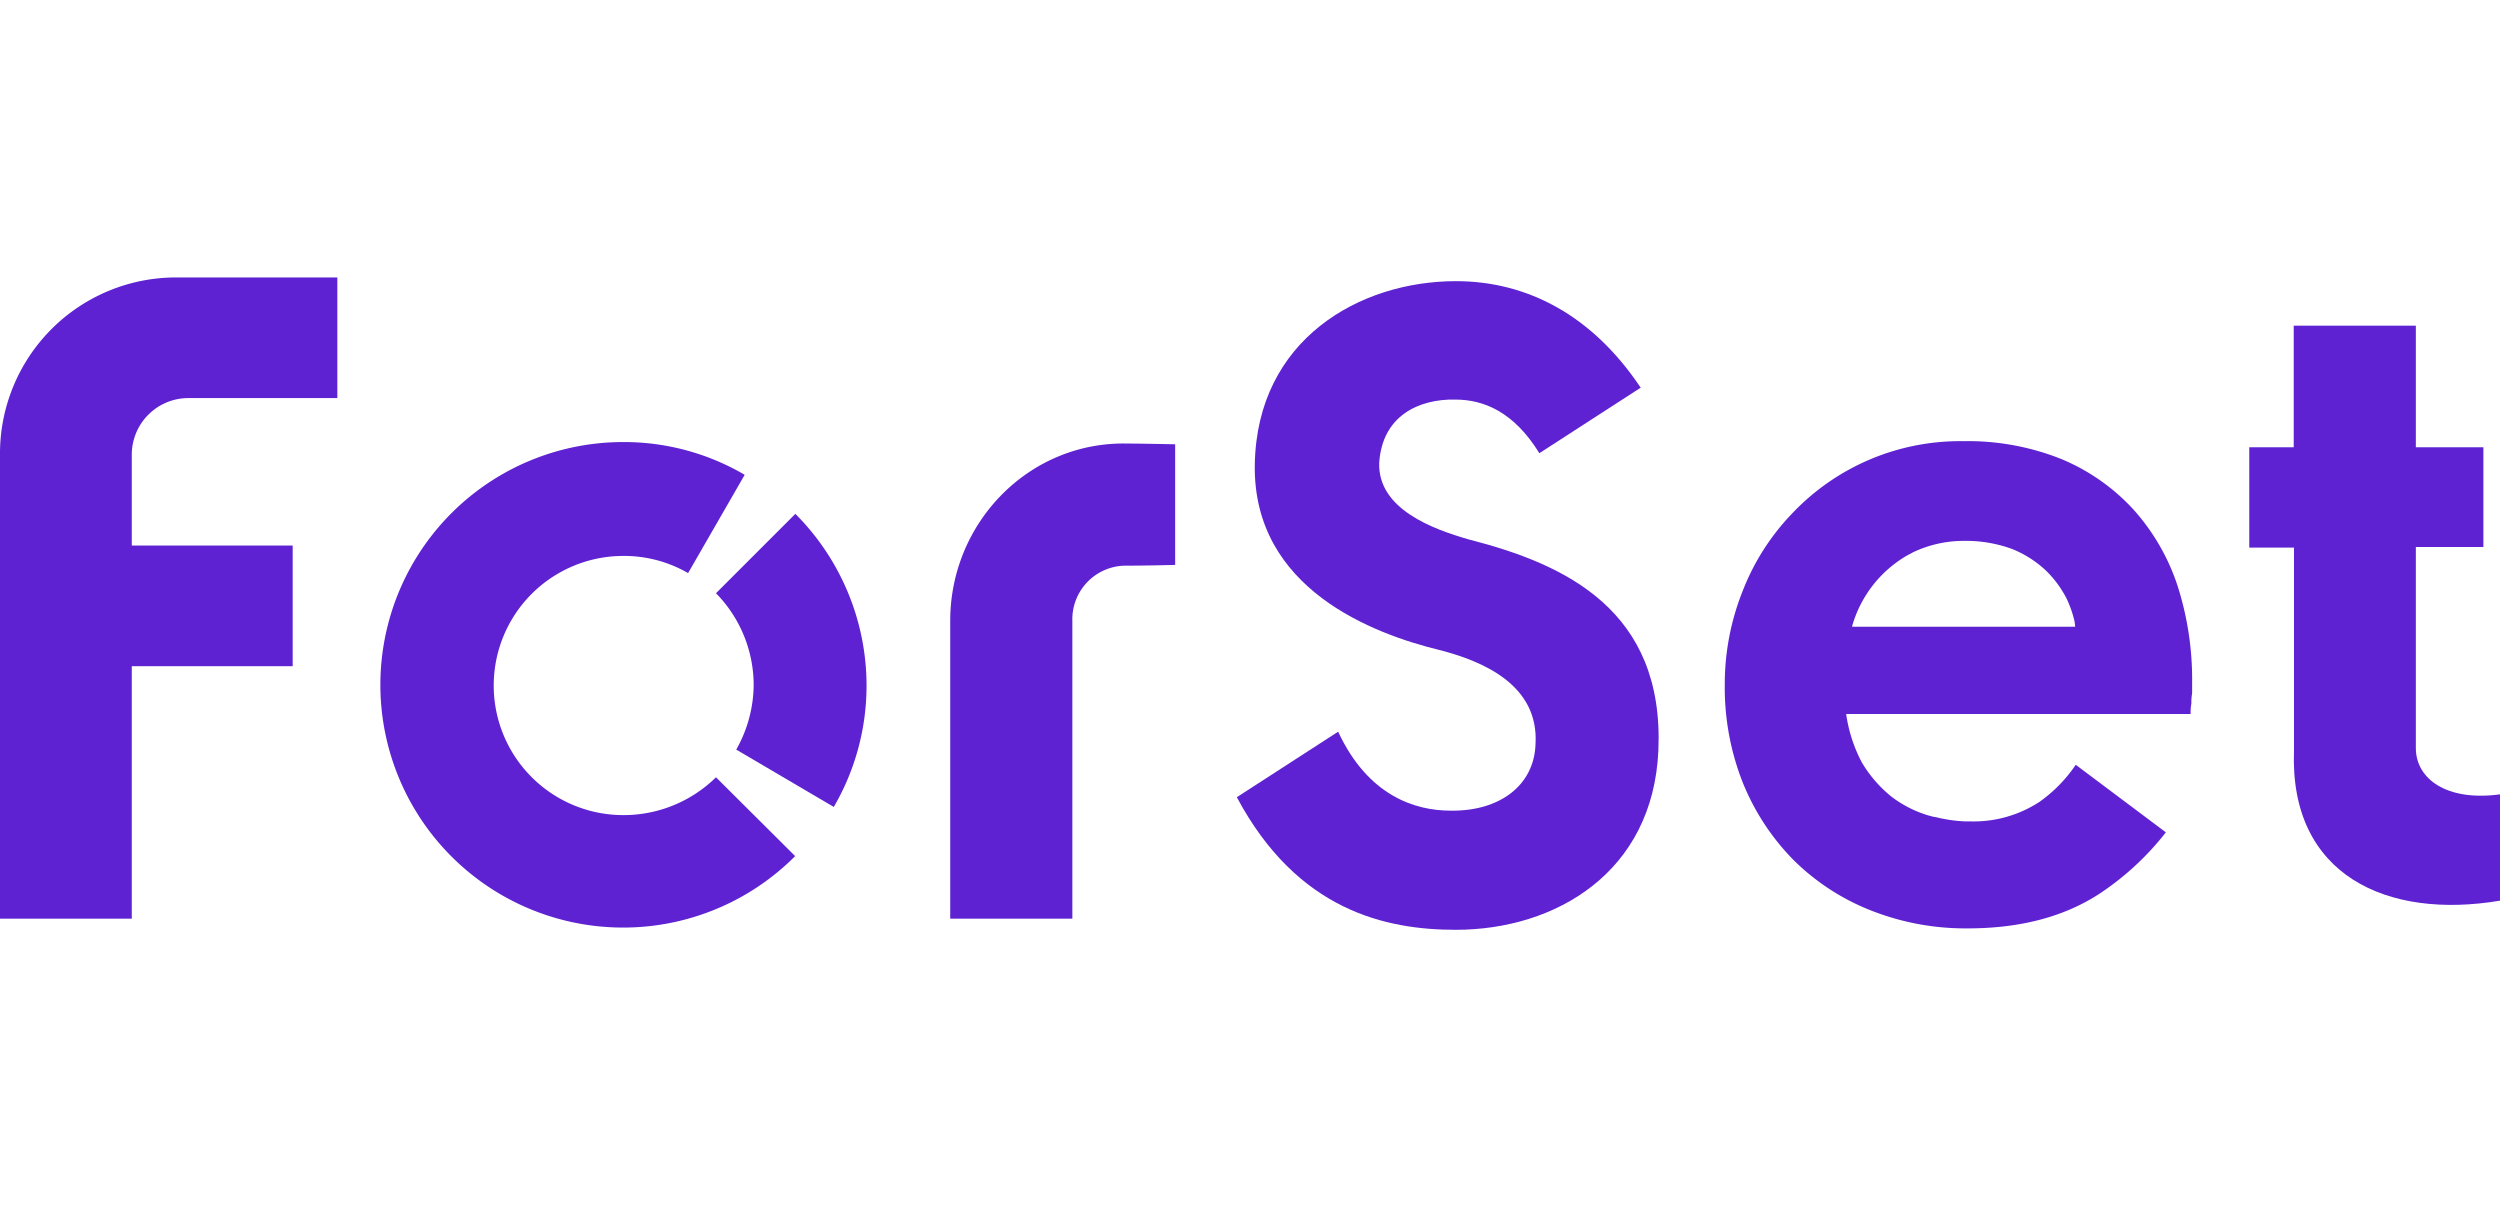 <svg xmlns="http://www.w3.org/2000/svg" viewBox="0 0 370.12 96.58" width="200px"><defs><style>.cls-1{fill:#5e22d2;}</style></defs><title>Asset 5</title><g id="Layer_2" data-name="Layer 2"><g id="Layer_1-2" data-name="Layer 1"><path class="cls-1" d="M140.68,50.83v44.1h18.08V50.83a7.94,7.94,0,0,1,8.16-8.16c2.76,0,7.06-.11,7.06-.11V24.7s-5.29-.11-7.06-.11C152.37,24.26,140.68,36.27,140.68,50.83Z"/><path class="cls-1" d="M274.2,51.6Z"/><path class="cls-1" d="M322.38,45.64a31.71,31.71,0,0,0-6.5-11.25,30.17,30.17,0,0,0-10.69-7.5,37.26,37.26,0,0,0-14.55-2.65A34.22,34.22,0,0,0,265.27,35,34.47,34.47,0,0,0,258,46.42a37.06,37.06,0,0,0-2.65,13.89A38.27,38.27,0,0,0,258,74.75a35,35,0,0,0,7.5,11.47A33.92,33.92,0,0,0,277,93.72a38.1,38.1,0,0,0,14.33,2.65c7.61,0,14.11-1.65,19.4-5.07a41.4,41.4,0,0,0,9.92-9.15l-13.34-10a21.36,21.36,0,0,1-5.4,5.51,17.84,17.84,0,0,1-10.25,2.87h-.77A21.82,21.82,0,0,1,287,80h0c-.33-.11-.66-.11-1-.22-.11,0-.33-.11-.44-.11a17,17,0,0,1-5.62-2.87,18.88,18.88,0,0,1-4.3-5,21.92,21.92,0,0,1-2.32-7.17h51a6.78,6.78,0,0,1,.11-1.54,7.81,7.81,0,0,1,.11-1.54V60A45.44,45.44,0,0,0,322.38,45.64Zm-48.18,6h0a17.66,17.66,0,0,1,7.94-10.36c.33-.22.66-.33,1-.55h0A17.47,17.47,0,0,1,290.74,39a19.88,19.88,0,0,1,7.17,1.21,16,16,0,0,1,5,3.2A15.81,15.81,0,0,1,306,47.63a16.81,16.81,0,0,1,1,2.76,5.53,5.53,0,0,1,.22,1.32h-33Z"/><path class="cls-1" d="M26,0A26.07,26.07,0,0,0,0,26V94.93H19.51V57.55H43.33V39.69H19.51V26.24a8.38,8.38,0,0,1,8.38-8.38H49.94V0Z"/><path class="cls-1" d="M217.53,38.81c-5.4-1.54-13.56-4.52-13.34-11.36.44-6.95,5.84-9.48,11.25-9.37,4.3,0,8.71,1.87,12.46,7.94l15-9.7C235.83,5.73,226.24.55,215.54.55c-14.22,0-29.44,8.6-29.77,27.12S203.53,52.81,213,55.13c6.5,1.65,14.88,5.18,14.33,14-.22,6.06-5.29,9.92-12.57,9.81-5.29,0-12.24-2.21-16.65-11.69l-15,9.7c9,16.87,22.16,19.63,32.41,19.63,14.77,0,29.22-8.49,30-26.57C246.42,49.28,231.75,42.45,217.53,38.81Z"/><path class="cls-1" d="M357.66,69.68V39.91h10V25.14h-10v-18H339.58v18H333V40h6.62v30.1c-.66,18.41,13.78,25,30.54,22.16V76.52C362.18,77.62,357.66,74.2,357.66,69.68Z"/><path class="cls-1" d="M92.28,79.6a19.18,19.18,0,0,1,0-38.37,18.89,18.89,0,0,1,9.59,2.54l8.38-14.55a35.35,35.35,0,0,0-18-4.85,35.94,35.94,0,1,0,25.47,61.3L106,74A19.52,19.52,0,0,1,92.28,79.6Z"/><path class="cls-1" d="M111.58,60.31A19.72,19.72,0,0,1,109,69.9l14.44,8.49a35.65,35.65,0,0,0,4.85-18A36,36,0,0,0,117.75,35L106,46.75A19.46,19.46,0,0,1,111.58,60.31Z"/></g></g></svg>
